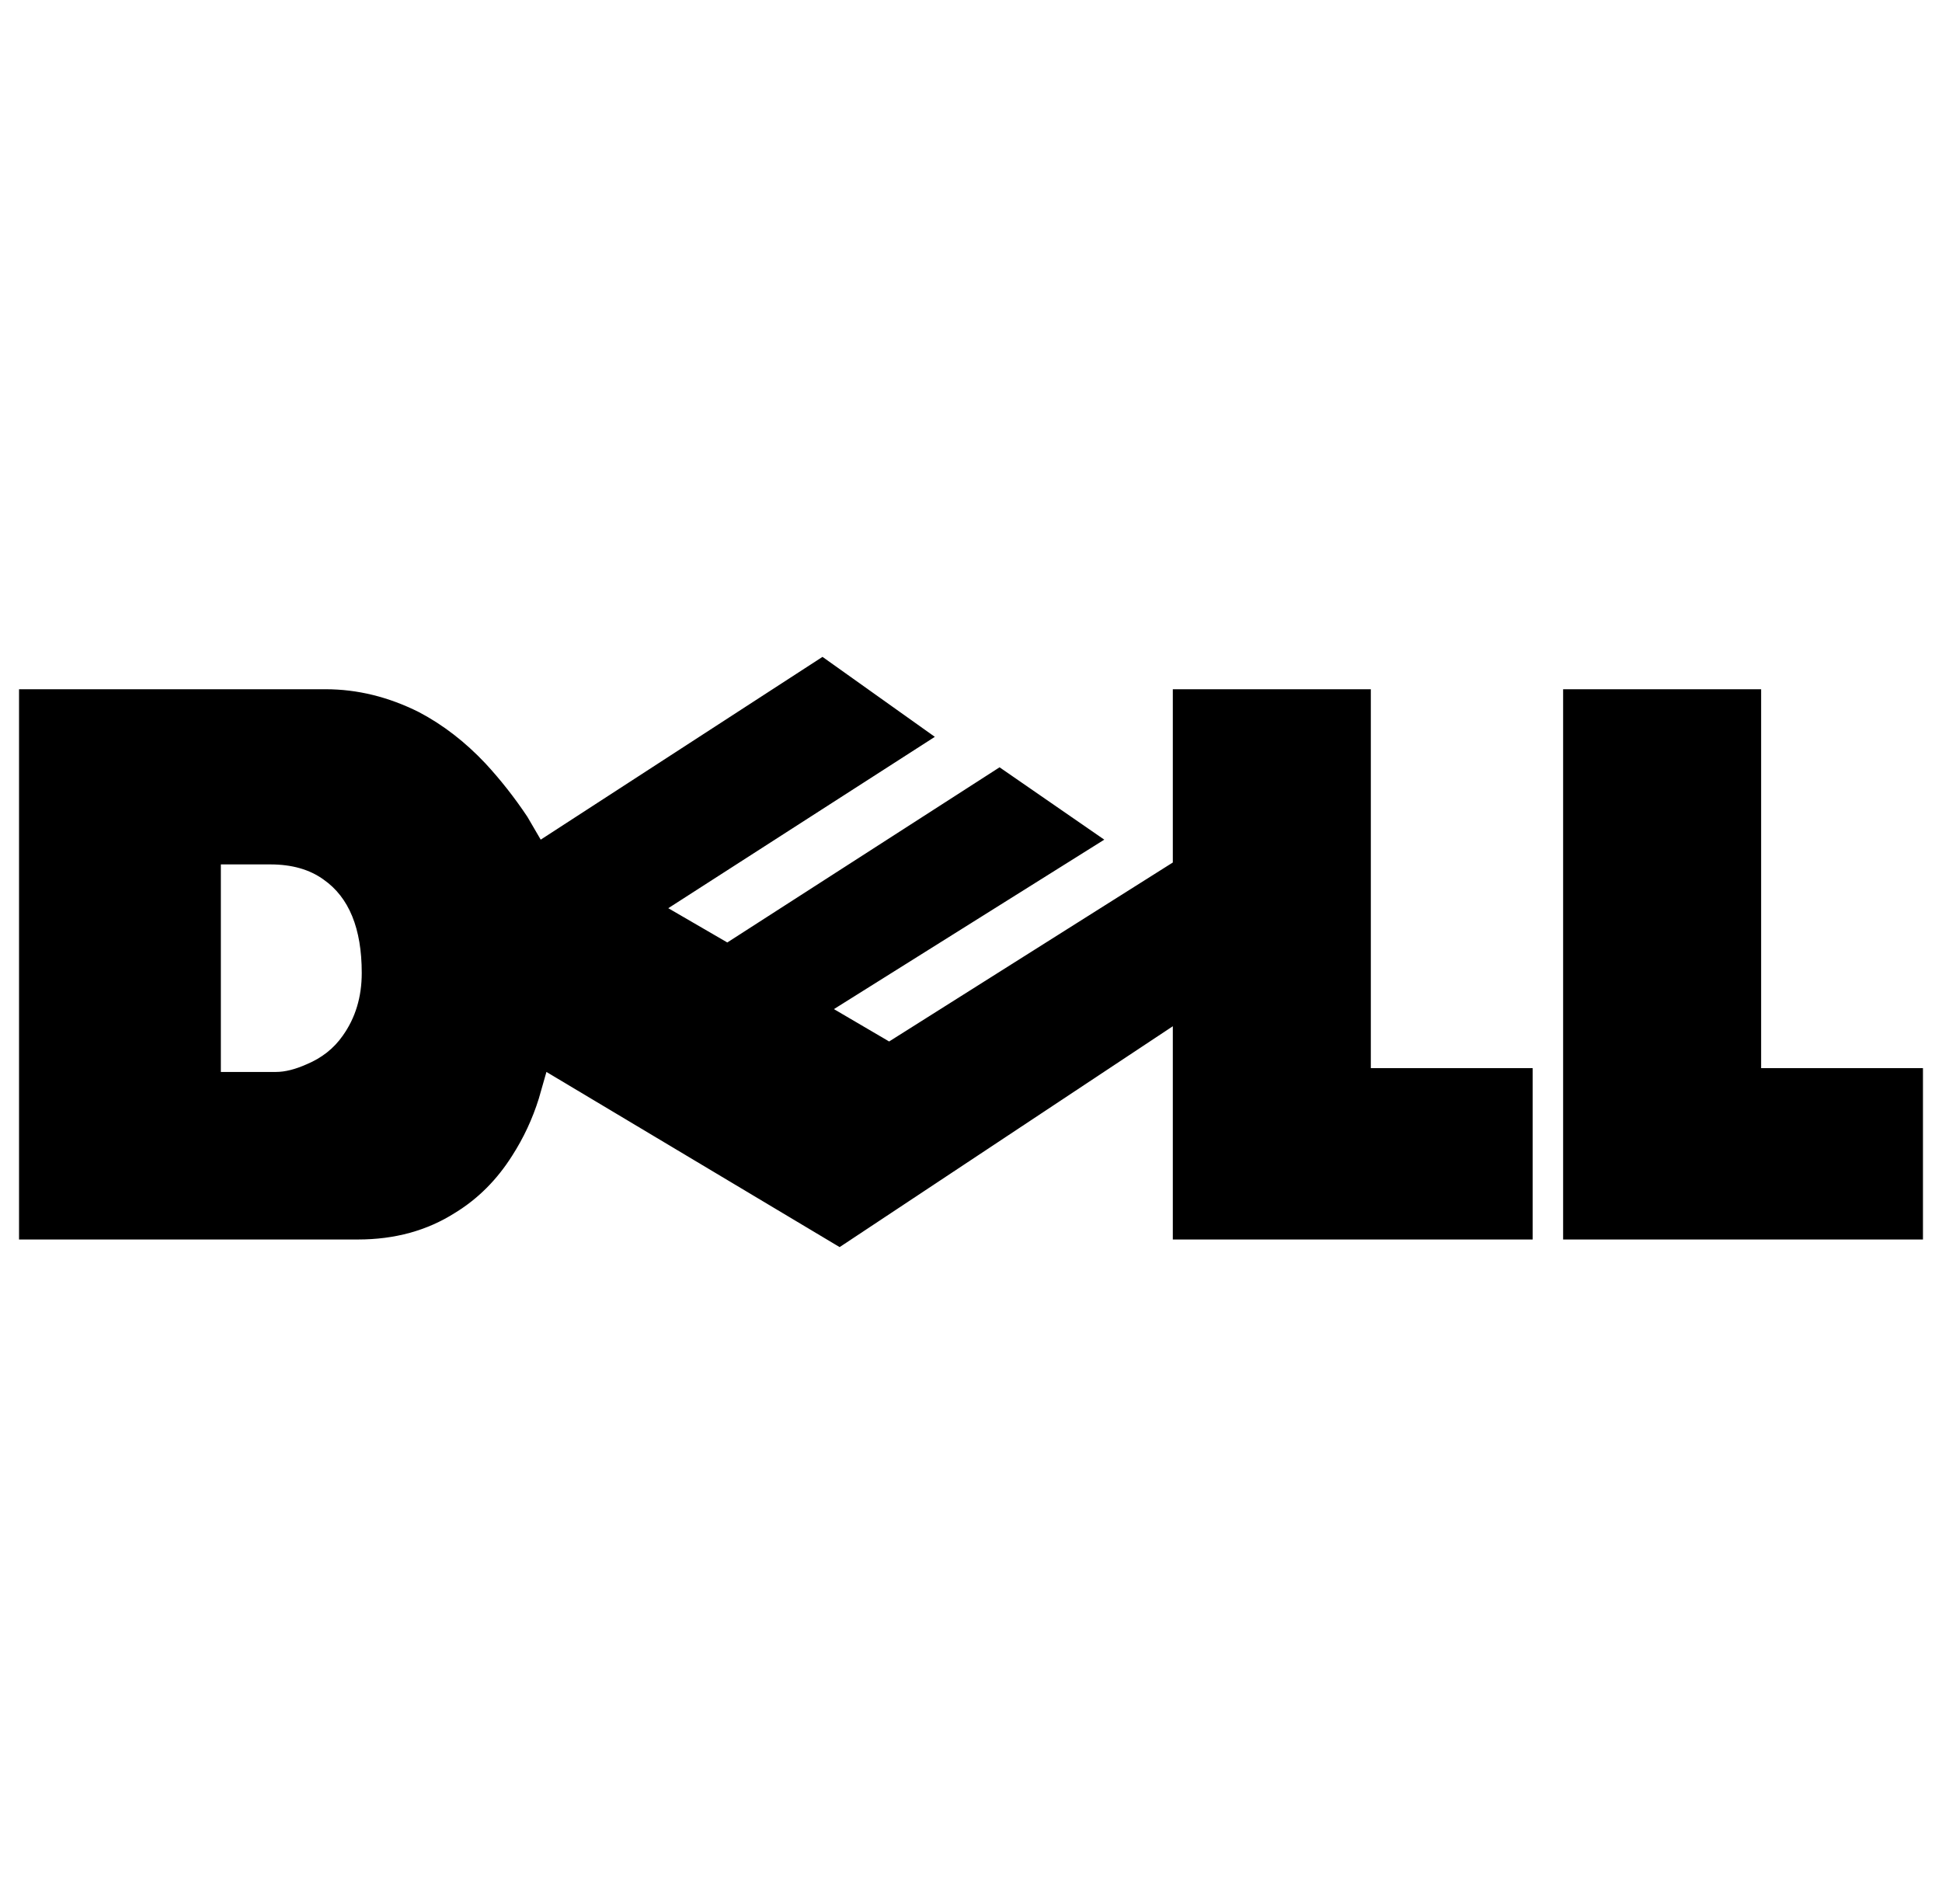 <svg xmlns="http://www.w3.org/2000/svg" viewBox="-10 0 1020 1000"><path d="M915 561V362H811v289h189v-90zM710 362H606v91l-149 94-29-17 142-89-55-38-143 92-31-18 140-90-59-42-148 96-7-12q-10-15-22-28-16-17-35-27-24-12-49-12H0v289h178q29 0 51-14 18-11 30-30 9-14 14-30l4-14 154 92 175-116v112h189v-90h-85zM135 563h-29V454h26q17 0 28 8 20 14 20 49 0 19-10 33-7 10-19 15-9 4-16 4z"/></svg>